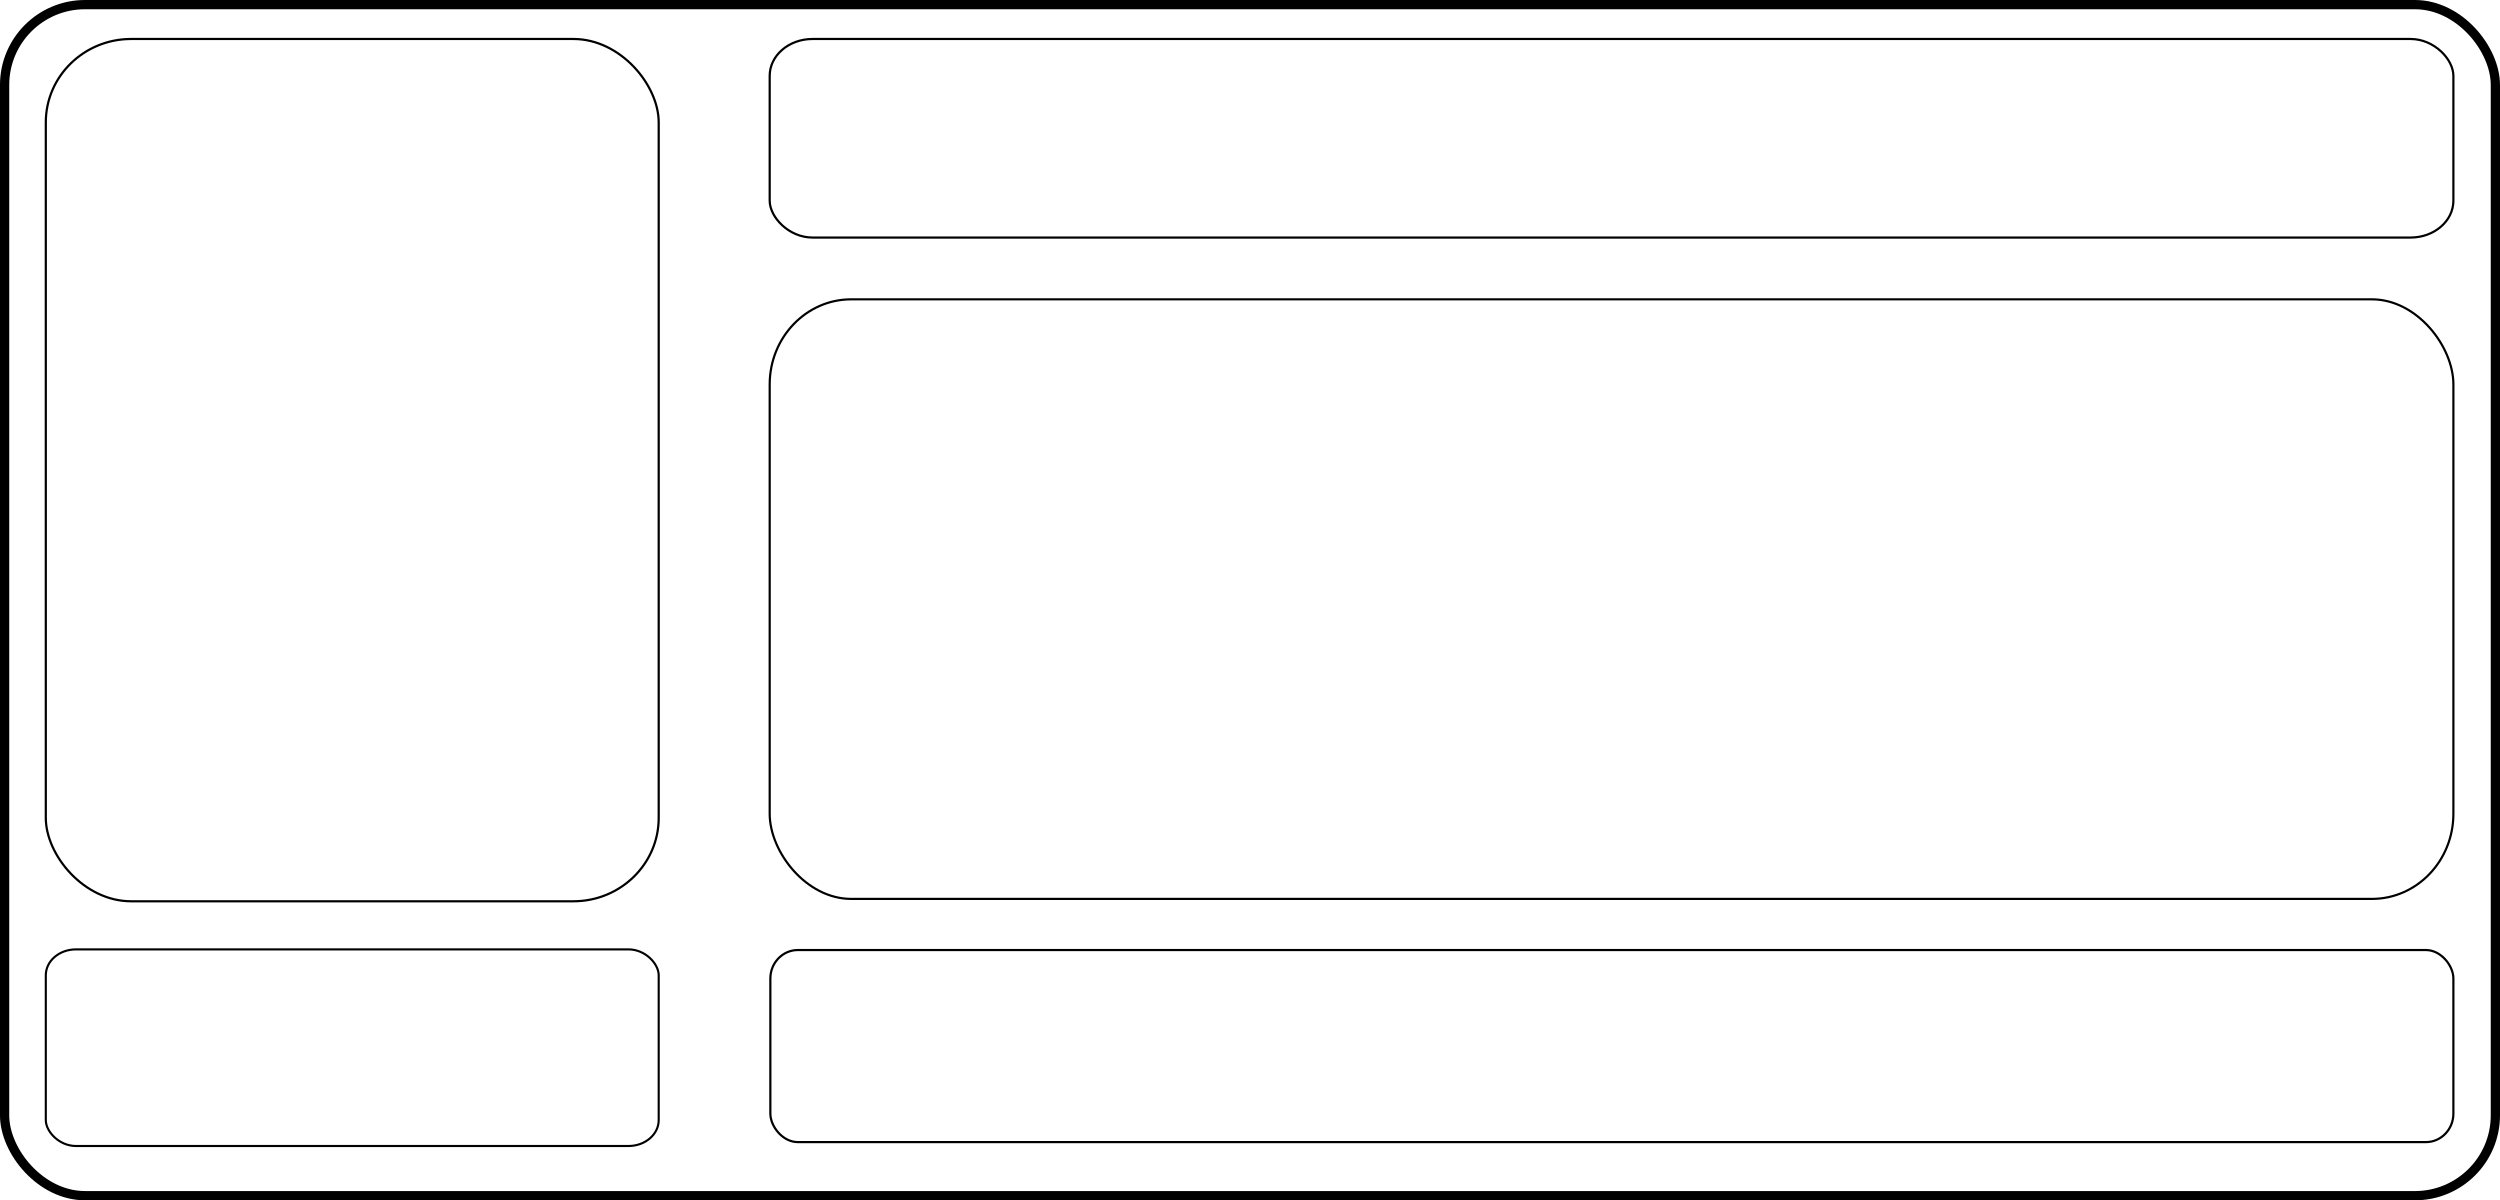 <?xml version="1.0" encoding="UTF-8" standalone="no"?>
<!-- Created with Inkscape (http://www.inkscape.org/) -->

<svg
   xmlns:osb="http://www.openswatchbook.org/uri/2009/osb"
   xmlns:dc="http://purl.org/dc/elements/1.1/"
   xmlns:cc="http://creativecommons.org/ns#"
   xmlns:rdf="http://www.w3.org/1999/02/22-rdf-syntax-ns#"
   xmlns:svg="http://www.w3.org/2000/svg"
   xmlns="http://www.w3.org/2000/svg"
   xmlns:sodipodi="http://sodipodi.sourceforge.net/DTD/sodipodi-0.dtd"
   xmlns:inkscape="http://www.inkscape.org/namespaces/inkscape"
   width="157.041mm"
   height="75.398mm"
   viewBox="0 0 157.041 75.398"
   version="1.1"
   id="svg8"
   inkscape:version="0.92.2 (5c3e80d, 2017-08-06)"
   sodipodi:docname="player_panel.svg">
  <defs
     id="defs2">
    <linearGradient
       osb:paint="gradient"
       id="linearGradient4575">
      <stop
         id="stop4583"
         offset="0"
         style="stop-color:#000000;stop-opacity:1;" />
      <stop
         id="stop4585"
         offset="1"
         style="stop-color:#000000;stop-opacity:0;" />
    </linearGradient>
  </defs>
  <sodipodi:namedview
     id="base"
     pagecolor="#ffffff"
     bordercolor="#666666"
     borderopacity="1.0"
     inkscape:pageopacity="0.0"
     inkscape:pageshadow="2"
     inkscape:zoom="1.979899"
     inkscape:cx="195.44366"
     inkscape:cy="196.06631"
     inkscape:document-units="mm"
     inkscape:current-layer="layer1"
     showgrid="false"
     inkscape:measure-start="591.429,985.714"
     inkscape:measure-end="603.571,985.179"
     showguides="true"
     inkscape:guide-bbox="true"
     inkscape:window-width="1366"
     inkscape:window-height="706"
     inkscape:window-x="-8"
     inkscape:window-y="-8"
     inkscape:window-maximized="1"
     fit-margin-top="0"
     fit-margin-left="0"
     fit-margin-right="0"
     fit-margin-bottom="0">
    <sodipodi:guide
       position="2.878,23.95"
       orientation="1,0"
       id="guide4546"
       inkscape:locked="false" />
    <sodipodi:guide
       position="19.194,15.762"
       orientation="0,1"
       id="guide4563"
       inkscape:locked="false" />
    <sodipodi:guide
       position="41.378,42.355"
       orientation="1,0"
       id="guide4565"
       inkscape:locked="false" />
    <sodipodi:guide
       position="48.349,18.932"
       orientation="1,0"
       id="guide4567"
       inkscape:locked="false" />
    <sodipodi:guide
       position="154.113,18.932"
       orientation="1,0"
       id="guide4569"
       inkscape:locked="false" />
    <sodipodi:guide
       position="17.576,72.949"
       orientation="0,1"
       id="guide4543"
       inkscape:locked="false" />
  </sodipodi:namedview>
  <g
     inkscape:label="Layer 1"
     inkscape:groupmode="layer"
     id="layer1"
     transform="translate(-3.123,-1.899)">
    <rect
       id="player_background"
       width="156.46"
       height="74.817"
       x="3.413"
       y="2.19"
       style="fill:#0e0000;stroke:#000000;stroke-width:0.581;stroke-linejoin:bevel;stroke-miterlimit:4;stroke-dasharray:none;stroke-opacity:1;fill-opacity:0"
       ry="5.045"
       rx="5.049"
       inkscape:label="#rect3699" />
    <rect
       style="fill:none;stroke:#000000;stroke-width:0.137;stroke-linejoin:bevel;stroke-miterlimit:4;stroke-dasharray:none;stroke-opacity:1"
       id="player_raws"
       width="105.764"
       height="37.663"
       x="51.472"
       y="20.702"
       rx="5.119"
       ry="5.348"
       inkscape:label="#rect4524" />
    <rect
       style="fill:none;stroke:#000000;stroke-width:0.139;stroke-linejoin:bevel;stroke-miterlimit:4;stroke-dasharray:none;stroke-opacity:1;image-rendering:auto"
       id="rect4530"
       width="38.5"
       height="54.166"
       x="6"
       y="4.348"
       rx="5.358"
       ry="5.239" />
    <rect
       style="fill:none;stroke:#000000;stroke-width:0.133;stroke-linejoin:bevel;stroke-miterlimit:4;stroke-dasharray:none;stroke-opacity:1"
       id="player_score"
       width="38.5"
       height="12.35"
       x="6"
       y="61.536"
       rx="1.893"
       ry="1.627"
       inkscape:label="#rect4538" />
    <rect
       style="fill:none;stroke:#000000;stroke-width:0.138;stroke-linejoin:bevel;stroke-miterlimit:4;stroke-dasharray:none;stroke-opacity:1"
       id="player_components"
       width="105.722"
       height="12.065"
       x="51.514"
       y="61.577"
       rx="1.725"
       ry="1.79"
       inkscape:label="#rect4538-5" />
    <rect
       style="fill:none;stroke:#000000;stroke-width:0.138;stroke-linejoin:bevel;stroke-miterlimit:4;stroke-dasharray:none;stroke-opacity:1;opacity:1"
       id="player_name"
       width="105.764"
       height="12.473"
       x="51.472"
       y="4.348"
       rx="2.689"
       ry="2.315"
       inkscape:label="#rect4541" />
  </g>
</svg>

